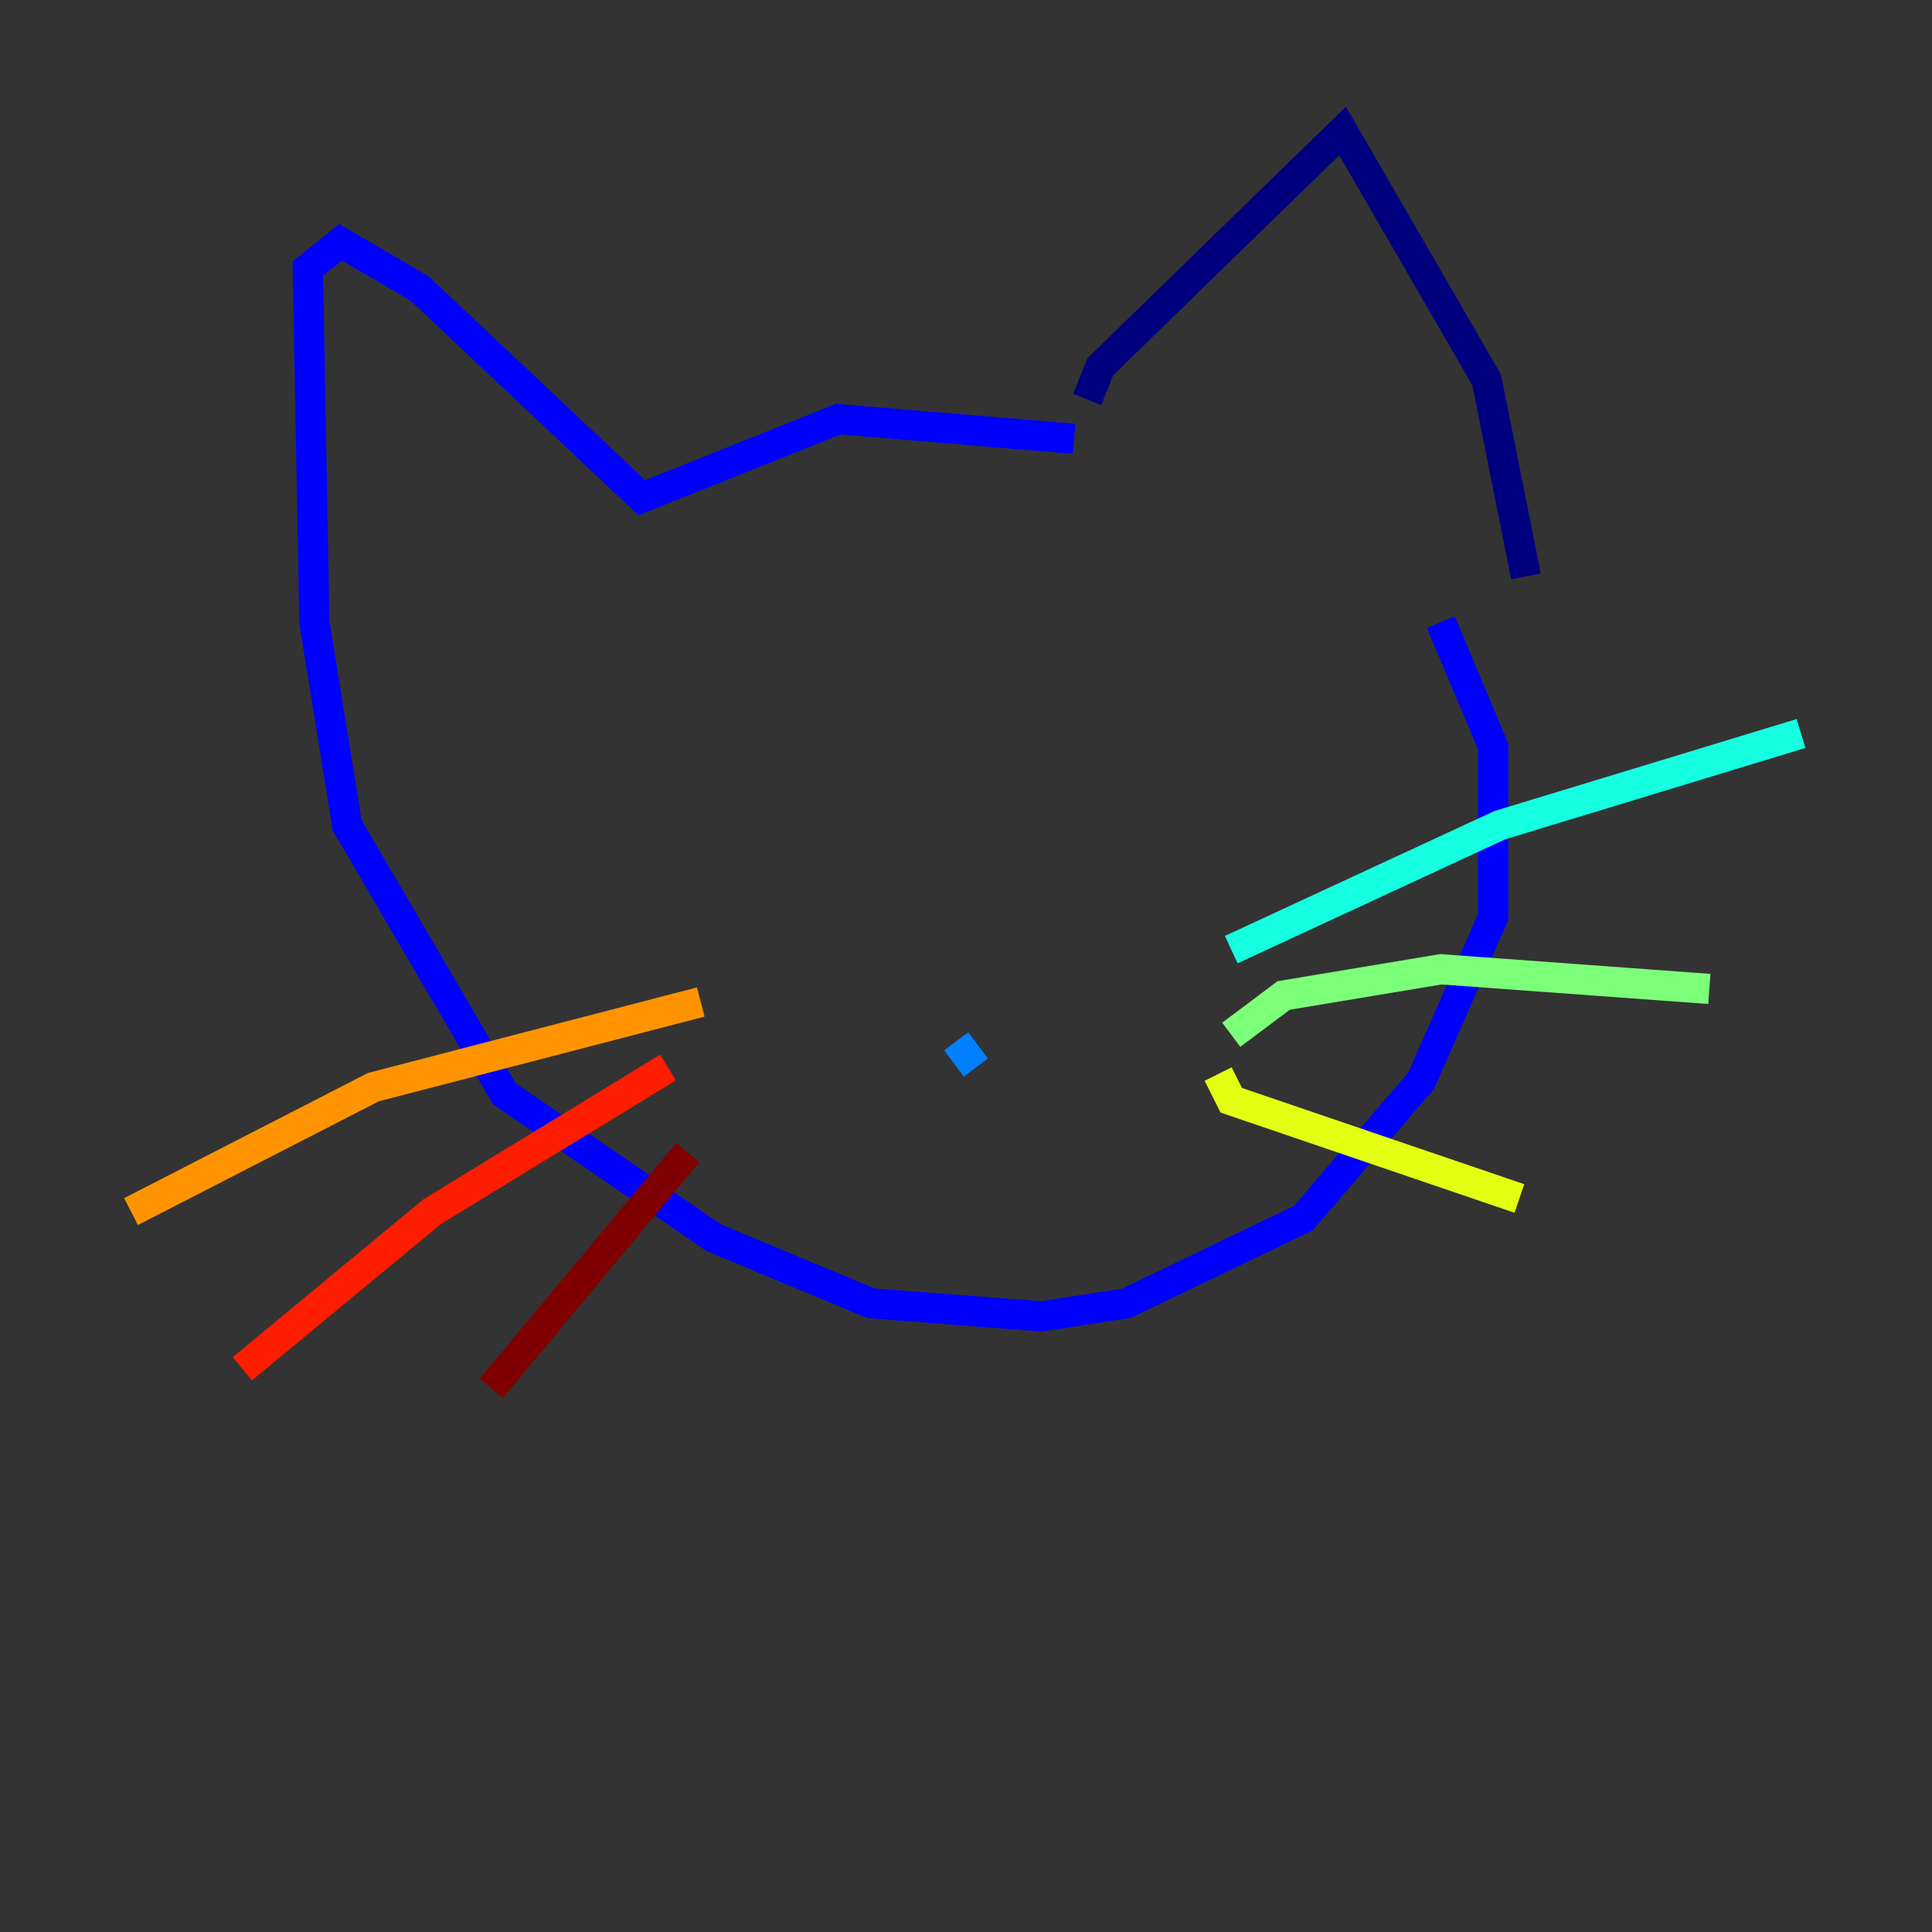 <?xml version="1.0" encoding="utf-8" ?>
<svg baseProfile="tiny" height="128" version="1.2" viewBox="0,0,128,128" width="128" xmlns="http://www.w3.org/2000/svg" xmlns:ev="http://www.w3.org/2001/xml-events" xmlns:xlink="http://www.w3.org/1999/xlink"><rect x="0" y="0" width="128" height="128" fill="#333333" stroke="none"/><defs /><polyline fill="none" points="72.027,26.468 72.895,24.298 88.949,8.678 98.495,25.166 101.098,38.183" stroke="#00007f" stroke-width="2" /><polyline fill="none" points="71.159,29.071 55.539,27.77 42.522,32.976 27.77,19.091 22.563,16.054 20.393,17.79 20.827,41.22 22.997,54.671 33.41,72.461 47.295,82.007 57.709,86.346 68.99,87.214 74.63,86.346 86.346,80.705 94.156,71.593 98.929,60.746 98.929,49.464 95.458,41.22" stroke="#0000ff" stroke-width="2" /><polyline fill="none" points="63.349,68.99 64.651,70.725" stroke="#0080ff" stroke-width="2" /><polyline fill="none" points="81.573,62.915 99.363,54.671 119.322,48.597" stroke="#15ffe1" stroke-width="2" /><polyline fill="none" points="81.573,68.556 85.044,65.953 95.458,64.217 113.248,65.519" stroke="#7cff79" stroke-width="2" /><polyline fill="none" points="80.705,71.159 81.573,72.895 100.664,79.403" stroke="#e4ff12" stroke-width="2" /><polyline fill="none" points="46.427,66.386 24.732,72.027 8.678,80.271" stroke="#ff9400" stroke-width="2" /><polyline fill="none" points="44.258,70.725 28.637,80.271 16.054,90.685" stroke="#ff1d00" stroke-width="2" /><polyline fill="none" points="45.559,76.366 32.542,91.986" stroke="#7f0000" stroke-width="2" /></svg>